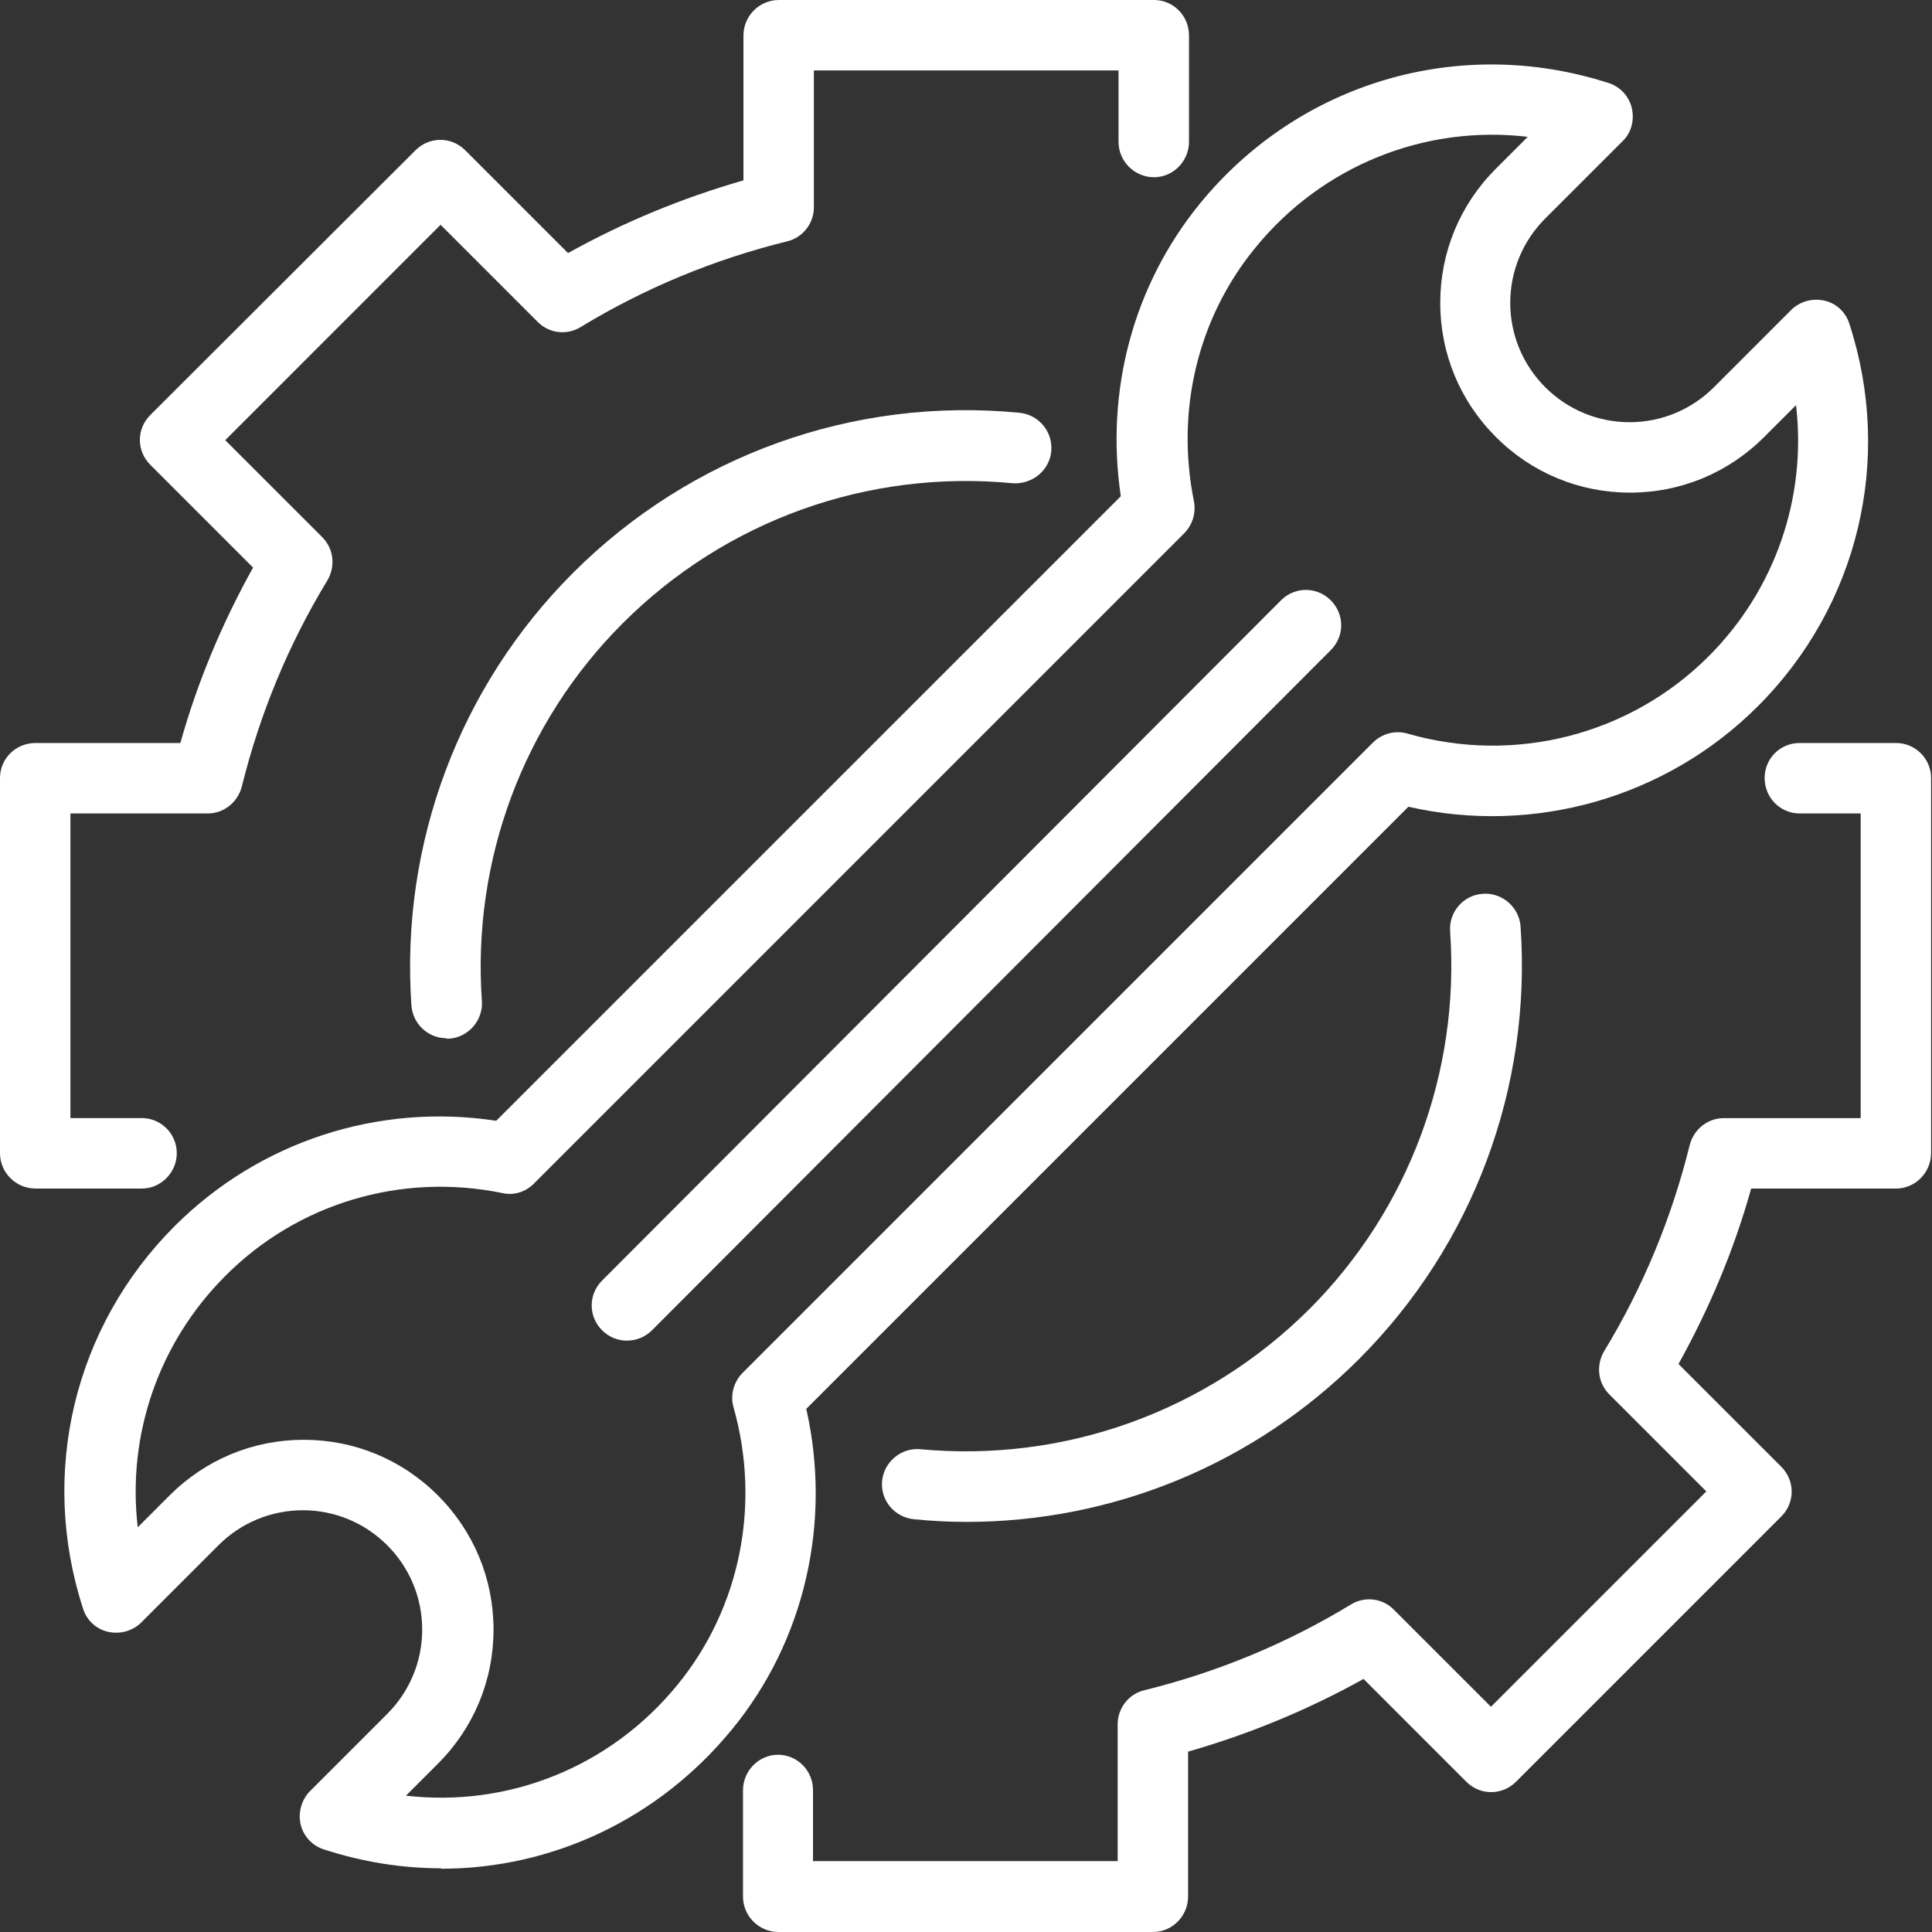 <?xml version="1.0" encoding="utf-8"?>
<svg width="64" height="64" viewBox="0 0 64 64" fill="none" xmlns="http://www.w3.org/2000/svg">
<rect x="0" y="0" width="64" height="64" fill="#333333" stroke="none"/>
<g clip-path="url(#clip0_156_5953)">
<path d="M38.213 64H25.787C25.148 64 24.613 63.48 24.613 62.826V59.303C24.613 58.664 25.133 58.129 25.772 58.129C26.412 58.129 26.932 58.65 26.932 59.303V61.652H37.024V57.119C37.024 56.584 37.395 56.108 37.915 55.989C40.323 55.395 42.627 54.443 44.752 53.15C45.213 52.868 45.808 52.942 46.179 53.329L49.39 56.539L56.524 49.405L53.313 46.194C52.927 45.808 52.868 45.228 53.135 44.767C54.428 42.642 55.379 40.338 55.974 37.931C56.108 37.41 56.568 37.039 57.103 37.039H61.637V26.947H59.615C58.976 26.947 58.456 26.427 58.456 25.773C58.456 25.119 58.976 24.613 59.615 24.613H62.811C63.45 24.613 63.97 25.134 63.97 25.773V38.198C63.97 38.837 63.45 39.372 62.811 39.372H58.01C57.445 41.394 56.628 43.341 55.602 45.184L59.006 48.587C59.467 49.048 59.467 49.776 59.006 50.237L50.222 59.021C49.761 59.482 49.033 59.482 48.572 59.021L45.169 55.617C43.325 56.643 41.379 57.446 39.357 58.025V62.826C39.357 63.465 38.837 64 38.198 64H38.213Z" fill="white"/>
<path d="M4.697 39.372H1.174C0.535 39.372 0 38.852 0 38.198V25.772C0 25.133 0.52 24.613 1.174 24.613H5.975C6.54 22.592 7.357 20.645 8.383 18.802L4.979 15.398C4.518 14.937 4.518 14.209 4.979 13.748L13.763 4.979C14.224 4.518 14.952 4.518 15.413 4.979L18.817 8.383C20.66 7.357 22.607 6.555 24.628 5.975V1.174C24.628 0.535 25.148 0 25.802 0H38.228C38.867 0 39.387 0.52 39.387 1.174V4.697C39.387 5.336 38.867 5.871 38.228 5.871C37.589 5.871 37.053 5.351 37.053 4.697V2.333H26.961V6.867C26.961 7.402 26.59 7.877 26.07 7.996C23.662 8.591 21.358 9.542 19.233 10.835C18.772 11.117 18.177 11.043 17.806 10.657L14.595 7.446L7.461 14.581L10.672 17.791C11.058 18.177 11.117 18.757 10.85 19.218C9.557 21.343 8.606 23.647 8.011 26.055C7.877 26.575 7.417 26.947 6.882 26.947H2.333V37.038H4.697C5.336 37.038 5.856 37.559 5.856 38.198C5.856 38.837 5.336 39.372 4.697 39.372Z" fill="white"/>
<path d="M14.789 34.393C14.179 34.393 13.674 33.917 13.629 33.308C13.258 27.972 15.205 22.755 18.98 18.98C22.874 15.086 28.269 13.139 33.769 13.674C34.408 13.734 34.883 14.298 34.824 14.952C34.764 15.591 34.185 16.052 33.546 16.008C28.745 15.547 24.034 17.241 20.63 20.645C17.33 23.944 15.636 28.507 15.963 33.16C16.008 33.799 15.517 34.363 14.878 34.408C14.848 34.408 14.818 34.408 14.789 34.408V34.393Z" fill="white"/>
<path d="M32.015 50.415C31.435 50.415 30.855 50.385 30.276 50.326C29.637 50.266 29.161 49.702 29.221 49.062C29.28 48.423 29.86 47.948 30.484 48.007C35.27 48.453 39.967 46.759 43.37 43.37C46.67 40.07 48.364 35.507 48.037 30.855C47.992 30.216 48.468 29.651 49.122 29.607C49.761 29.562 50.326 30.053 50.371 30.692C50.742 36.028 48.795 41.245 45.02 45.02C41.542 48.498 36.875 50.415 32.015 50.415Z" fill="white"/>
<path d="M14.61 61.889C13.317 61.889 12.009 61.681 10.731 61.265C10.345 61.146 10.047 60.819 9.958 60.433C9.869 60.046 9.988 59.615 10.27 59.333L12.827 56.776C13.57 56.033 13.986 55.037 13.986 53.982C13.986 52.927 13.57 51.931 12.827 51.188C12.084 50.445 11.088 50.029 10.033 50.029C8.977 50.029 7.981 50.445 7.238 51.188L4.682 53.744C4.399 54.027 3.983 54.146 3.582 54.056C3.181 53.967 2.869 53.67 2.75 53.284C1.293 48.795 2.452 43.95 5.782 40.62C8.591 37.811 12.53 36.533 16.438 37.127L37.128 16.438C36.608 12.945 37.544 9.438 39.758 6.733C43.043 2.72 48.349 1.159 53.284 2.749C53.67 2.868 53.967 3.195 54.057 3.582C54.146 3.983 54.042 4.399 53.745 4.682L51.188 7.238C50.445 7.981 50.029 8.977 50.029 10.032C50.029 11.088 50.445 12.083 51.188 12.827C51.931 13.57 52.927 13.986 53.982 13.986C55.038 13.986 56.033 13.57 56.777 12.827L59.333 10.27C59.615 9.988 60.032 9.869 60.433 9.958C60.834 10.047 61.146 10.345 61.265 10.731C62.722 15.22 61.562 20.065 58.233 23.394C55.201 26.426 50.816 27.675 46.655 26.724L26.709 46.67C27.556 50.415 26.664 54.354 24.241 57.297C21.804 60.269 18.281 61.904 14.61 61.904V61.889ZM13.421 59.481C16.825 59.883 20.214 58.545 22.443 55.81C24.524 53.269 25.208 49.835 24.301 46.625C24.182 46.224 24.301 45.778 24.598 45.48L45.481 24.598C45.778 24.301 46.224 24.182 46.625 24.301C50.177 25.326 53.997 24.345 56.598 21.744C58.813 19.53 59.853 16.468 59.496 13.421L58.441 14.476C57.252 15.665 55.677 16.319 53.997 16.319C52.318 16.319 50.742 15.665 49.553 14.476C48.364 13.287 47.71 11.712 47.71 10.032C47.71 8.353 48.364 6.777 49.553 5.588L50.608 4.533C47.22 4.132 43.816 5.469 41.587 8.204C39.684 10.523 38.941 13.585 39.55 16.602C39.625 16.988 39.506 17.375 39.238 17.657L27.169 29.726L17.687 39.208C17.404 39.491 17.018 39.61 16.632 39.52C13.287 38.837 9.854 39.862 7.461 42.27C5.247 44.485 4.206 47.547 4.563 50.593L5.618 49.538C6.807 48.349 8.383 47.695 10.062 47.695C11.742 47.695 13.317 48.349 14.506 49.538C15.695 50.727 16.349 52.303 16.349 53.982C16.349 55.662 15.695 57.237 14.506 58.426L13.451 59.481H13.421Z" fill="white"/>
<path d="M20.764 44.41C20.466 44.41 20.169 44.292 19.946 44.069C19.485 43.608 19.485 42.88 19.946 42.419L42.434 19.887C42.895 19.426 43.623 19.426 44.084 19.887C44.544 20.347 44.544 21.076 44.084 21.536L21.596 44.069C21.373 44.292 21.076 44.41 20.764 44.41Z" fill="white"/>
</g>
<defs>
<clipPath id="clip0_156_5953">
<rect width="64" height="64" fill="white"/>
</clipPath>
</defs>
</svg>
